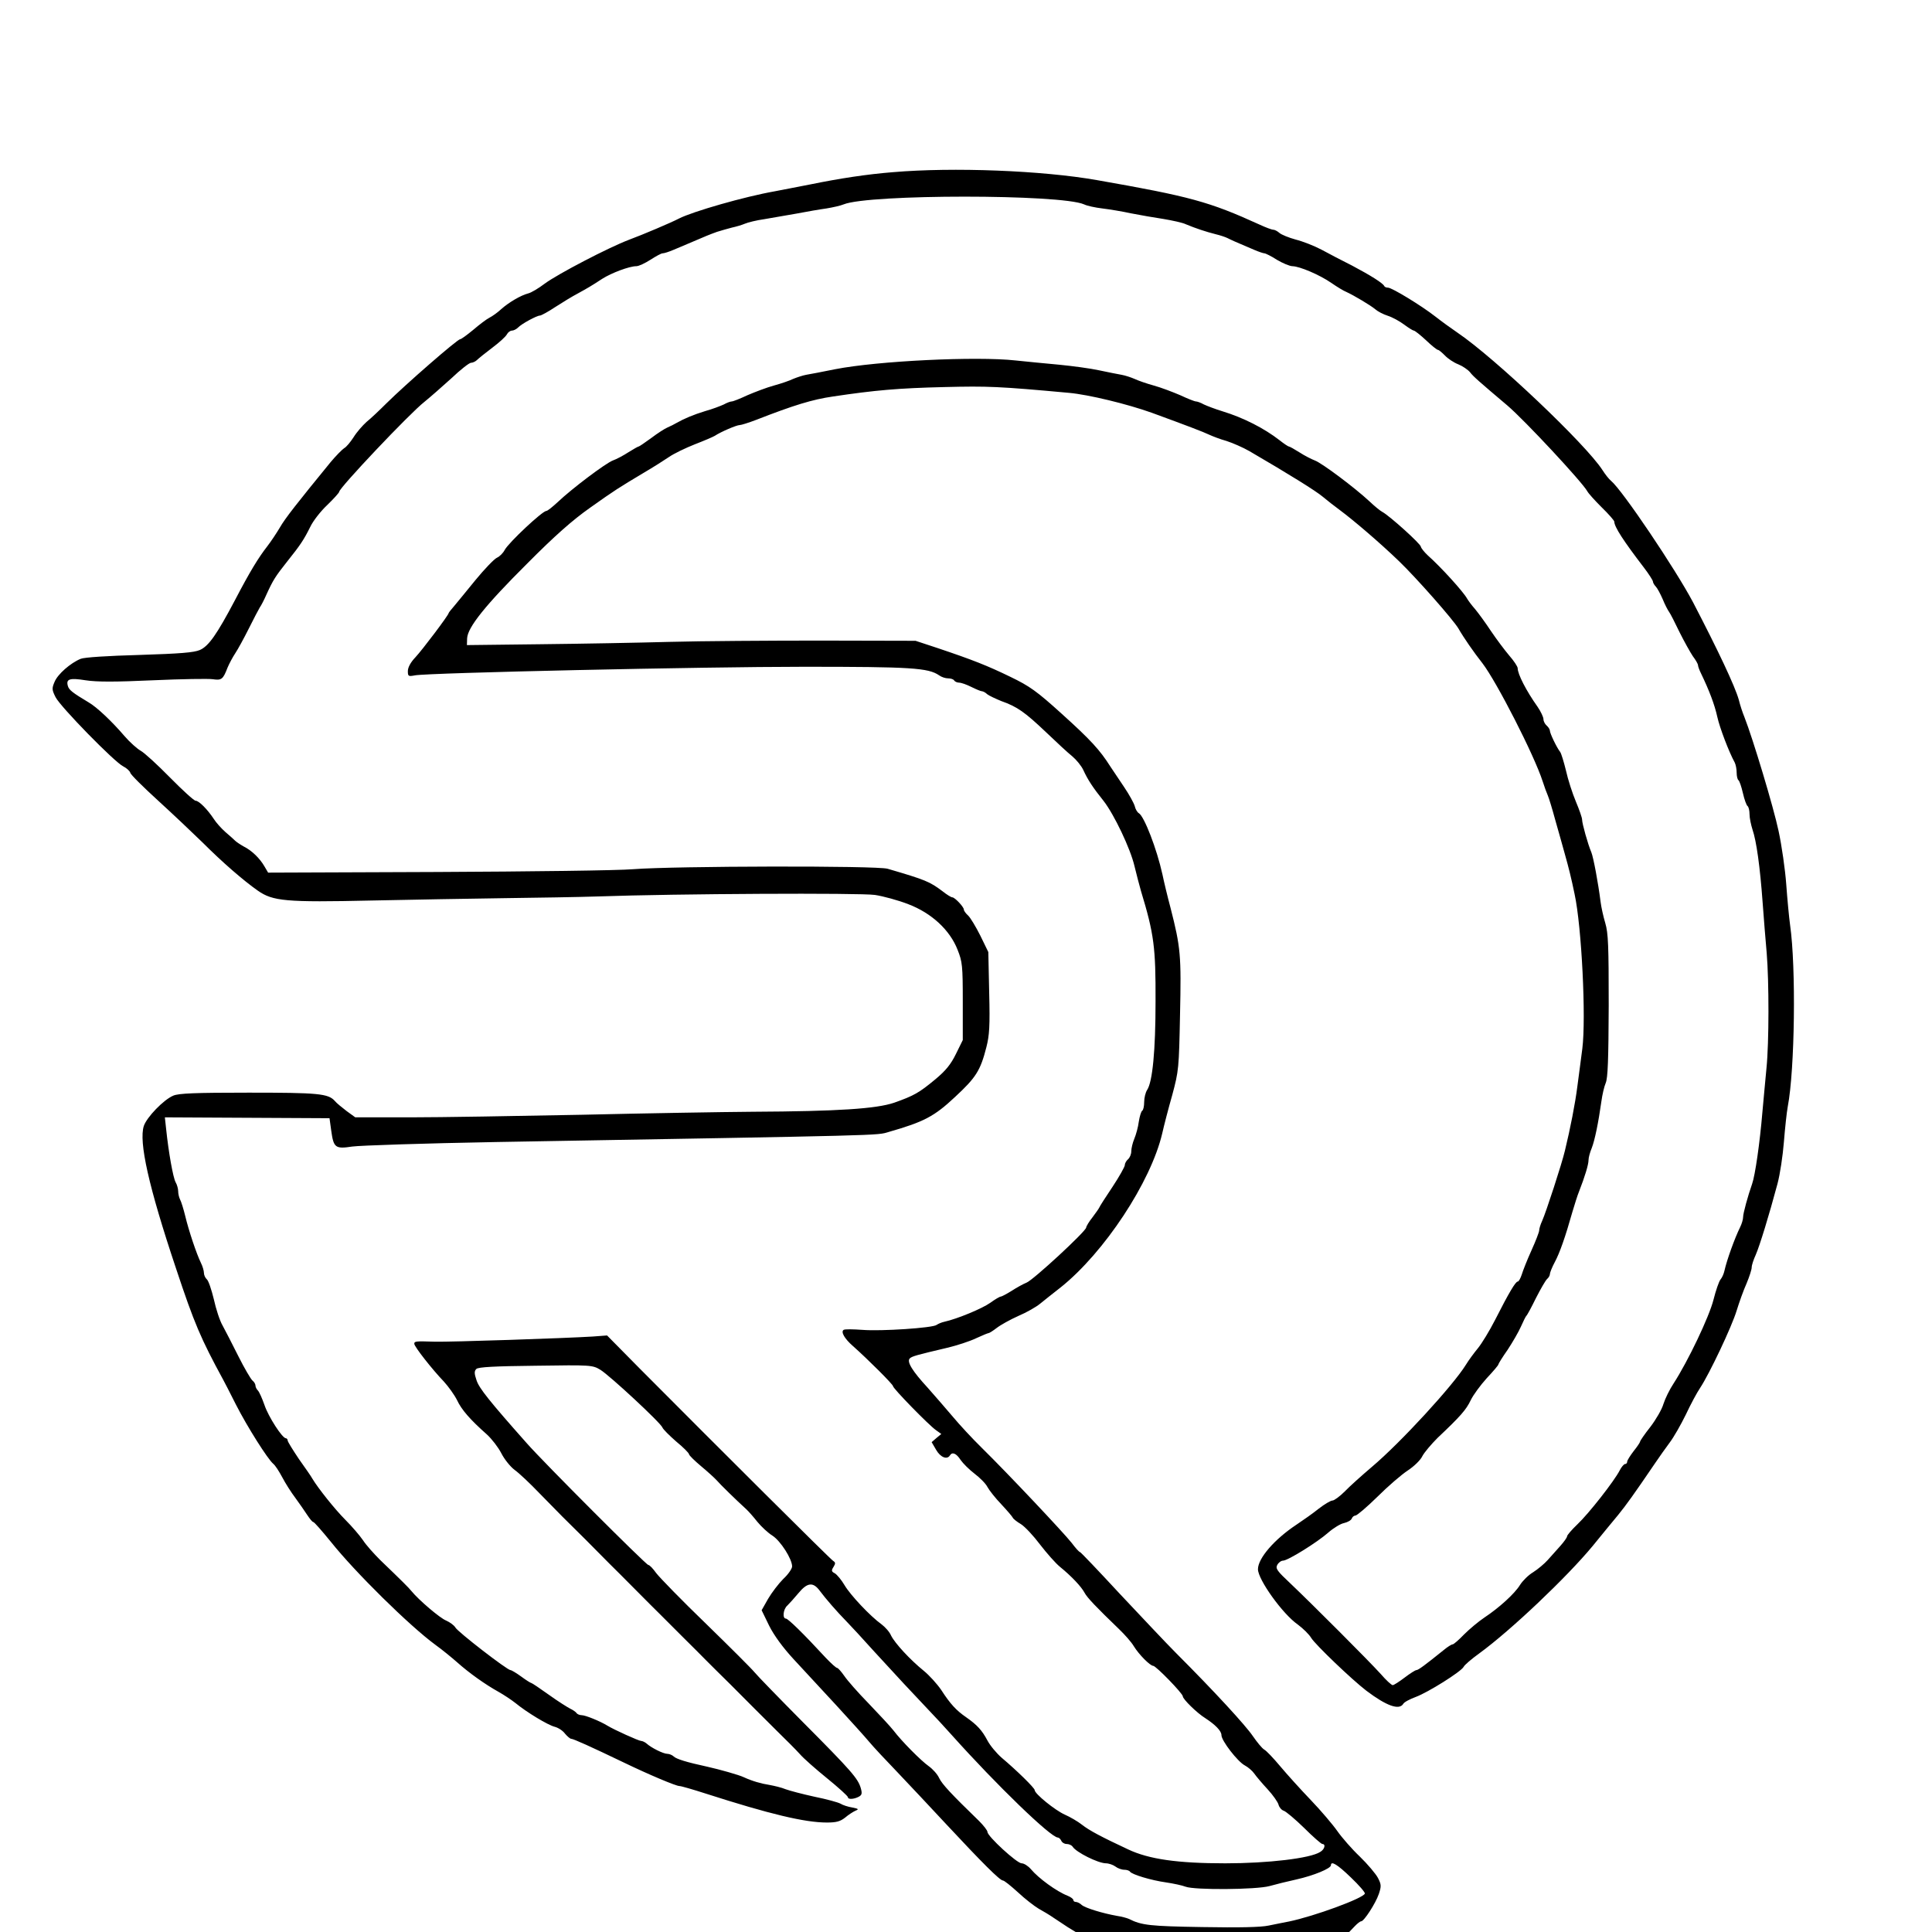<?xml version="1.0" standalone="no"?>
<!DOCTYPE svg PUBLIC "-//W3C//DTD SVG 20010904//EN"
 "http://www.w3.org/TR/2001/REC-SVG-20010904/DTD/svg10.dtd">
<svg version="1.0" xmlns="http://www.w3.org/2000/svg"
 width="900pt" height="900pt" viewBox="0 0 900 900"
 preserveAspectRatio="xMidYMid meet">
<g transform="translate(0,900) scale(0.1,-0.1)"
fill="#000000" stroke="none">
<path d="M4160 8198 c-122 -10 -243 -28 -390 -58 -58 -11 -130 -25 -160 -31
-142 -25 -382 -94 -447 -127 -34 -18 -168 -75 -233 -99 -95 -36 -331 -159
-392 -204 -29 -22 -64 -43 -78 -46 -34 -9 -89 -41 -125 -73 -16 -15 -41 -33
-55 -40 -14 -7 -48 -33 -76 -57 -28 -23 -55 -43 -60 -43 -13 0 -254 -210 -345
-300 -30 -30 -71 -69 -91 -85 -19 -17 -47 -49 -61 -72 -15 -23 -34 -46 -44
-51 -9 -6 -38 -35 -63 -65 -157 -192 -212 -262 -236 -304 -16 -27 -42 -66 -59
-88 -42 -54 -81 -118 -150 -250 -85 -161 -123 -215 -164 -233 -28 -12 -92 -17
-281 -23 -147 -4 -257 -11 -274 -18 -47 -19 -108 -72 -122 -108 -13 -30 -12
-37 5 -71 23 -45 274 -302 315 -322 16 -8 31 -22 33 -30 2 -9 61 -67 130 -130
69 -63 162 -151 207 -195 92 -92 190 -177 257 -224 70 -49 130 -55 529 -46
190 4 469 9 620 11 151 2 347 5 435 8 367 13 1222 17 1291 7 39 -6 109 -25
155 -43 108 -41 194 -120 230 -213 22 -55 24 -74 24 -240 l0 -180 -32 -65
c-24 -49 -48 -78 -96 -118 -76 -63 -99 -76 -192 -109 -83 -28 -259 -40 -660
-42 -137 -1 -495 -7 -795 -14 -300 -6 -660 -12 -800 -12 l-255 0 -40 29 c-22
17 -47 37 -55 47 -31 35 -77 39 -402 39 -248 0 -326 -3 -351 -14 -45 -19 -123
-100 -137 -141 -24 -74 22 -282 150 -664 85 -256 115 -326 220 -519 5 -9 32
-61 59 -115 53 -104 148 -254 174 -276 9 -7 27 -35 42 -63 14 -27 42 -71 61
-96 19 -26 44 -62 55 -79 12 -18 24 -33 28 -33 5 0 41 -42 82 -92 114 -143
367 -392 487 -480 32 -23 77 -60 102 -82 55 -49 129 -102 192 -137 25 -14 61
-38 80 -53 51 -42 150 -102 182 -110 16 -4 38 -18 48 -32 11 -13 24 -24 29
-24 10 0 92 -37 244 -110 118 -57 244 -110 260 -110 8 0 63 -16 122 -35 299
-96 462 -135 565 -135 44 0 62 5 85 23 15 13 37 27 48 32 17 7 15 9 -15 15
-19 3 -44 11 -55 18 -11 6 -65 21 -120 32 -55 12 -116 28 -135 35 -19 8 -53
16 -75 20 -39 6 -81 18 -120 36 -23 11 -112 36 -170 49 -97 21 -145 36 -157
48 -6 6 -20 12 -29 12 -19 0 -75 28 -97 48 -7 6 -19 12 -25 12 -11 0 -126 52
-157 71 -34 21 -103 49 -120 49 -10 0 -22 5 -25 11 -4 5 -17 14 -28 19 -12 6
-57 34 -100 65 -42 30 -79 55 -82 55 -3 0 -24 13 -47 30 -22 16 -45 30 -50 30
-15 0 -247 179 -257 199 -6 10 -25 24 -43 32 -28 11 -127 95 -162 138 -11 14
-44 47 -145 144 -29 29 -66 70 -80 92 -15 22 -52 65 -82 95 -49 49 -127 147
-154 192 -5 10 -34 51 -63 92 -28 42 -52 80 -52 86 0 5 -4 10 -8 10 -17 0 -82
101 -100 155 -11 31 -24 61 -31 68 -6 6 -11 16 -11 23 0 6 -6 17 -14 23 -8 7
-38 58 -66 114 -28 56 -61 120 -73 142 -13 22 -31 77 -41 123 -11 45 -25 87
-33 93 -7 6 -13 20 -13 29 0 10 -6 31 -14 47 -21 43 -57 151 -73 218 -8 33
-19 68 -24 77 -5 10 -9 27 -9 39 0 11 -5 30 -12 42 -12 22 -33 141 -44 247
l-6 55 383 -2 384 -2 8 -58 c11 -80 19 -86 98 -74 35 5 336 15 669 21 1844 32
1772 30 1830 47 164 47 212 72 309 163 97 90 118 122 146 232 14 55 17 98 13
255 l-4 188 -37 76 c-21 42 -47 85 -57 94 -11 10 -20 22 -20 28 0 12 -42 57
-54 57 -5 0 -25 12 -45 28 -60 45 -78 53 -256 105 -49 15 -993 13 -1185 -2
-69 -6 -480 -11 -913 -13 l-788 -3 -17 29 c-22 38 -59 74 -97 93 -16 9 -34 21
-40 27 -6 6 -27 25 -46 41 -19 17 -43 44 -53 60 -29 44 -69 85 -85 85 -7 0
-61 49 -120 109 -58 59 -119 115 -136 124 -16 9 -50 39 -75 68 -58 68 -130
136 -167 157 -75 45 -92 58 -97 77 -9 32 8 38 83 26 52 -8 137 -8 313 0 134 6
259 8 279 5 41 -6 48 -1 69 54 8 19 24 49 36 67 12 18 40 69 63 115 23 46 46
90 51 98 6 8 20 35 31 60 31 68 42 85 95 152 64 80 79 103 109 163 13 28 49
74 80 103 30 29 55 57 55 61 0 18 328 365 397 419 26 21 83 71 126 110 42 40
83 72 91 72 8 0 21 6 28 13 7 7 39 33 71 57 32 24 62 51 68 62 5 10 16 18 24
18 7 0 20 6 28 14 17 18 88 56 102 56 6 0 39 18 72 40 34 22 80 50 103 62 49
27 63 35 115 69 44 28 127 59 159 59 12 0 41 14 66 30 25 16 50 30 57 30 7 0
29 7 50 16 21 9 53 22 71 30 81 35 99 42 132 54 19 6 51 15 70 20 19 4 46 12
60 18 14 6 54 16 90 21 36 6 103 18 150 26 47 9 110 20 140 24 30 5 66 13 80
19 117 48 1012 48 1120 0 14 -7 52 -15 85 -19 33 -4 94 -14 135 -23 41 -8 109
-20 150 -26 41 -7 89 -17 105 -25 43 -18 94 -35 138 -46 21 -5 45 -13 55 -18
16 -8 37 -18 125 -55 21 -9 42 -16 47 -16 5 0 32 -13 58 -30 27 -16 60 -30 73
-30 34 -1 126 -40 181 -78 26 -18 57 -37 70 -42 35 -16 114 -63 135 -81 10 -9
36 -23 58 -30 22 -7 56 -26 76 -41 20 -15 41 -28 45 -28 5 0 31 -21 57 -45 26
-25 51 -45 56 -45 4 0 18 -12 32 -26 13 -14 41 -33 62 -41 20 -8 45 -25 55
-37 14 -19 44 -45 174 -155 81 -69 348 -356 372 -399 5 -10 35 -43 67 -75 33
-32 59 -62 59 -67 0 -24 43 -90 138 -214 23 -30 42 -60 42 -65 0 -5 6 -16 13
-23 7 -7 21 -33 32 -58 10 -25 24 -52 30 -60 6 -8 28 -51 49 -95 22 -44 50
-94 62 -112 13 -17 24 -36 24 -42 0 -5 6 -22 14 -38 38 -79 63 -144 76 -203
11 -50 54 -163 81 -212 5 -10 9 -31 9 -47 0 -17 4 -32 8 -35 5 -3 14 -30 21
-60 7 -31 17 -58 22 -61 5 -4 9 -21 9 -38 0 -18 7 -50 14 -72 18 -52 35 -173
47 -339 5 -72 14 -178 19 -236 11 -132 11 -417 -1 -535 -5 -49 -13 -142 -19
-205 -12 -144 -34 -296 -48 -335 -20 -57 -42 -137 -42 -155 0 -10 -6 -31 -14
-47 -25 -51 -61 -150 -73 -203 -3 -14 -11 -32 -18 -40 -7 -8 -22 -51 -33 -95
-20 -79 -118 -285 -186 -390 -18 -27 -39 -70 -47 -95 -7 -25 -35 -73 -61 -107
-27 -34 -48 -65 -48 -69 0 -3 -13 -23 -30 -44 -16 -21 -30 -43 -30 -49 0 -6
-4 -11 -10 -11 -5 0 -17 -14 -25 -30 -25 -49 -144 -201 -197 -251 -26 -25 -48
-50 -48 -56 0 -5 -14 -25 -31 -44 -17 -19 -43 -48 -59 -66 -15 -17 -46 -43
-68 -57 -22 -13 -49 -40 -61 -59 -25 -41 -98 -107 -166 -152 -27 -18 -70 -54
-95 -79 -24 -25 -48 -46 -53 -46 -5 0 -23 -11 -41 -26 -87 -70 -119 -94 -128
-94 -5 0 -30 -16 -55 -35 -25 -19 -50 -35 -55 -35 -6 0 -31 23 -56 52 -57 63
-321 327 -420 421 -63 59 -71 70 -62 87 6 11 18 20 27 20 22 0 159 85 211 131
24 21 57 41 73 44 17 4 33 13 36 21 3 8 11 14 17 14 7 0 53 39 102 87 49 49
113 104 142 123 29 19 60 49 68 67 9 17 41 55 71 85 107 101 133 131 154 175
12 25 46 71 75 103 30 32 54 60 54 64 0 3 19 34 43 68 23 35 51 83 62 108 11
25 22 47 25 50 4 3 24 40 45 83 22 43 45 83 52 89 7 6 13 16 13 23 0 6 10 32
23 56 23 43 49 117 82 234 10 33 23 76 31 95 27 69 44 125 44 146 0 12 7 37
15 56 14 36 31 118 45 218 4 30 13 69 20 85 10 23 13 109 14 360 0 279 -2 338
-16 385 -9 30 -19 75 -22 100 -11 87 -33 205 -43 230 -16 37 -43 134 -43 152
0 9 -13 46 -29 84 -16 38 -37 103 -46 144 -10 41 -22 80 -27 87 -16 20 -48 87
-48 99 0 6 -7 17 -15 24 -8 7 -15 20 -15 30 0 9 -12 35 -27 57 -54 76 -93 153
-93 180 0 8 -18 35 -40 60 -22 26 -60 77 -85 114 -25 38 -58 83 -73 101 -16
18 -33 41 -38 50 -17 31 -120 145 -183 201 -17 16 -31 34 -32 40 0 13 -147
145 -179 162 -10 5 -38 28 -61 50 -69 64 -221 178 -254 190 -16 6 -49 23 -72
38 -24 15 -45 27 -49 27 -3 0 -23 13 -43 29 -72 56 -168 105 -266 135 -33 10
-72 25 -87 32 -14 8 -31 14 -37 14 -6 0 -39 13 -73 29 -35 15 -90 36 -123 45
-33 9 -73 23 -90 31 -16 7 -43 16 -60 19 -16 3 -64 12 -105 21 -41 9 -124 20
-185 26 -60 5 -153 15 -205 20 -181 20 -641 -2 -840 -41 -58 -12 -118 -23
-135 -26 -16 -3 -43 -12 -60 -19 -16 -8 -57 -22 -90 -31 -33 -9 -88 -30 -123
-45 -34 -16 -67 -29 -73 -29 -6 0 -23 -6 -37 -14 -15 -7 -54 -22 -87 -31 -55
-17 -96 -34 -135 -56 -8 -5 -26 -14 -40 -20 -14 -6 -48 -28 -77 -50 -29 -21
-55 -39 -58 -39 -3 0 -24 -12 -48 -27 -23 -15 -55 -32 -72 -38 -34 -13 -192
-132 -257 -194 -24 -22 -47 -41 -53 -41 -19 -1 -175 -147 -194 -182 -7 -14
-24 -31 -36 -36 -13 -6 -58 -53 -100 -104 -41 -51 -87 -106 -100 -122 -14 -16
-25 -30 -25 -32 0 -9 -123 -172 -155 -206 -22 -23 -35 -47 -35 -64 0 -24 2
-26 33 -20 65 12 1336 40 1812 40 501 0 579 -5 630 -40 11 -8 29 -14 42 -14
12 0 25 -4 28 -10 3 -5 14 -10 23 -10 10 0 35 -9 57 -20 22 -11 44 -20 49 -20
5 0 17 -6 25 -14 9 -7 39 -21 66 -32 74 -26 110 -52 208 -145 48 -46 103 -97
122 -112 19 -16 43 -45 52 -65 20 -44 45 -82 94 -143 49 -63 125 -222 144
-304 9 -38 23 -90 30 -115 61 -201 69 -263 68 -515 0 -229 -14 -374 -39 -412
-8 -12 -14 -38 -14 -57 0 -19 -4 -37 -9 -40 -5 -3 -12 -26 -16 -51 -3 -25 -13
-61 -21 -80 -8 -19 -14 -45 -14 -58 0 -14 -7 -30 -15 -37 -8 -7 -15 -19 -15
-27 0 -8 -26 -54 -57 -101 -32 -48 -60 -91 -62 -97 -2 -5 -17 -26 -32 -46 -16
-20 -29 -42 -29 -47 0 -17 -248 -246 -278 -257 -15 -6 -46 -23 -69 -38 -24
-15 -47 -27 -51 -27 -5 0 -27 -13 -49 -29 -38 -27 -154 -75 -213 -88 -14 -3
-30 -10 -37 -15 -18 -14 -258 -30 -345 -23 -43 3 -82 4 -88 0 -14 -9 4 -41 43
-75 71 -63 187 -179 187 -187 0 -11 167 -182 200 -205 l25 -18 -23 -19 -22
-19 21 -36 c20 -35 51 -47 64 -26 11 18 30 10 50 -21 11 -16 40 -45 65 -64 25
-19 52 -46 60 -62 8 -15 37 -52 65 -81 27 -29 51 -57 53 -62 2 -5 19 -19 38
-30 19 -12 59 -55 89 -95 31 -40 72 -87 93 -104 54 -44 99 -92 114 -120 12
-23 54 -67 162 -171 26 -25 57 -60 68 -79 24 -39 76 -91 90 -91 13 0 138 -129
138 -142 0 -13 66 -78 105 -102 46 -30 75 -59 75 -79 0 -26 76 -124 109 -141
15 -8 35 -25 44 -38 9 -13 36 -45 62 -73 25 -27 48 -60 51 -72 3 -12 14 -25
24 -28 10 -3 53 -39 95 -80 41 -41 80 -75 85 -75 17 0 11 -25 -10 -37 -46 -30
-244 -53 -442 -53 -222 0 -356 19 -453 65 -122 57 -181 88 -215 115 -19 15
-55 36 -80 47 -45 20 -140 97 -140 114 0 10 -85 93 -154 151 -24 21 -54 57
-66 80 -25 47 -47 72 -100 109 -45 31 -73 61 -115 126 -19 28 -56 69 -82 90
-64 52 -134 128 -152 164 -7 17 -28 40 -44 52 -53 38 -146 137 -173 183 -14
24 -35 49 -45 55 -16 8 -17 13 -6 30 10 16 9 21 -2 28 -13 8 -535 528 -900
895 l-153 155 -67 -5 c-129 -8 -666 -26 -736 -24 -90 3 -95 2 -95 -10 0 -13
84 -120 138 -176 21 -23 49 -62 61 -86 21 -45 61 -91 139 -160 23 -21 53 -60
67 -87 14 -28 42 -63 62 -78 21 -15 73 -64 115 -108 43 -44 91 -93 107 -109
16 -16 65 -64 109 -108 44 -44 94 -95 111 -112 17 -17 72 -71 121 -121 49 -49
100 -101 114 -114 13 -13 60 -60 105 -105 45 -44 94 -94 110 -110 16 -16 67
-67 114 -113 100 -101 122 -122 218 -218 41 -40 88 -87 105 -106 16 -19 74
-70 127 -113 53 -43 97 -83 97 -88 0 -11 27 -10 50 2 15 8 17 15 10 40 -13 45
-43 80 -270 308 -113 114 -214 218 -225 232 -11 14 -112 115 -225 225 -113
109 -217 216 -233 237 -15 21 -31 38 -37 38 -10 0 -486 476 -566 567 -173 195
-222 256 -234 293 -11 32 -11 43 -1 53 9 9 86 13 276 15 261 4 265 3 302 -19
45 -28 281 -247 289 -269 3 -8 32 -37 64 -65 33 -27 60 -54 60 -60 1 -5 26
-30 56 -55 30 -25 62 -54 72 -65 16 -19 95 -96 137 -134 11 -10 35 -37 53 -60
19 -23 50 -52 71 -65 37 -24 91 -108 91 -143 0 -10 -18 -37 -41 -58 -22 -22
-54 -64 -71 -93 l-30 -53 35 -72 c23 -46 65 -103 114 -156 43 -47 132 -143
198 -214 66 -72 135 -148 154 -171 19 -23 78 -86 131 -141 52 -55 156 -165
230 -245 166 -178 248 -260 262 -260 6 0 37 -25 70 -55 33 -31 76 -64 96 -76
20 -11 52 -30 69 -42 18 -12 49 -32 68 -45 l36 -22 637 0 637 0 24 25 c13 14
27 25 32 25 13 0 67 83 82 127 12 36 12 44 -4 75 -10 19 -48 64 -84 99 -37 35
-84 89 -105 119 -21 30 -77 96 -124 145 -48 50 -112 121 -143 158 -31 37 -64
72 -74 77 -10 6 -33 34 -53 63 -34 50 -178 207 -357 386 -47 47 -165 173 -264
278 -98 106 -181 193 -184 193 -4 0 -21 19 -39 43 -37 47 -294 320 -418 442
-45 44 -105 109 -135 145 -30 36 -83 96 -117 135 -72 78 -99 122 -84 137 10
10 32 16 172 49 47 11 108 31 137 45 28 13 55 24 58 24 4 0 21 11 38 24 18 14
63 39 101 56 38 16 83 42 100 56 17 14 60 48 97 77 203 162 420 491 473 717 8
36 29 117 47 180 30 112 31 123 36 374 6 276 3 312 -44 496 -14 52 -31 123
-38 157 -26 118 -85 271 -110 285 -7 4 -16 19 -19 33 -4 14 -26 54 -49 88 -23
34 -52 78 -65 97 -48 76 -92 124 -225 244 -118 107 -151 130 -240 173 -107 52
-175 79 -342 135 l-100 33 -440 1 c-242 0 -559 -2 -705 -6 -146 -4 -418 -9
-605 -11 l-340 -4 1 32 c3 51 84 153 280 348 129 130 212 203 293 260 117 83
130 91 252 164 41 24 93 57 115 72 23 16 77 42 120 59 44 17 86 35 94 40 27
18 101 50 116 50 7 0 42 11 76 24 177 69 262 95 358 109 194 29 304 39 520 44
201 5 253 3 580 -27 90 -8 272 -52 386 -93 164 -60 240 -89 267 -102 15 -7 51
-21 80 -29 28 -9 77 -30 108 -48 187 -109 309 -185 341 -212 20 -17 55 -44 78
-61 66 -49 189 -154 278 -240 79 -76 252 -272 276 -313 24 -42 71 -110 112
-162 66 -86 241 -428 280 -549 8 -25 19 -55 24 -66 5 -11 21 -63 35 -115 15
-52 35 -124 45 -160 17 -60 30 -112 45 -185 33 -152 54 -577 36 -720 -6 -49
-17 -128 -23 -175 -10 -80 -33 -197 -58 -300 -14 -60 -88 -287 -106 -327 -8
-17 -14 -37 -14 -45 0 -7 -16 -49 -36 -93 -20 -44 -40 -95 -45 -112 -6 -18
-14 -33 -19 -33 -10 0 -41 -52 -105 -178 -26 -51 -62 -110 -80 -132 -18 -22
-44 -57 -56 -77 -59 -96 -304 -363 -438 -476 -47 -40 -104 -91 -127 -115 -23
-23 -49 -42 -57 -42 -8 0 -37 -17 -64 -38 -26 -21 -73 -54 -103 -74 -103 -68
-180 -157 -180 -208 0 -48 115 -209 186 -258 24 -18 52 -45 62 -62 20 -32 188
-193 257 -246 94 -71 153 -92 172 -61 4 8 31 22 58 32 57 21 210 117 223 140
4 9 37 37 73 63 147 107 408 355 528 500 42 51 95 117 119 145 38 47 70 91
172 241 19 28 50 72 68 96 19 25 52 83 75 130 22 47 52 103 67 125 43 65 147
284 170 360 12 39 32 95 46 126 13 31 24 65 24 75 0 11 9 37 19 59 18 41 62
184 101 330 12 44 25 132 30 195 5 63 13 138 18 165 33 172 39 650 11 845 -5
36 -13 121 -18 190 -5 69 -21 181 -36 250 -23 109 -119 428 -159 530 -8 19
-20 55 -26 80 -18 64 -96 229 -213 454 -82 155 -329 522 -382 566 -10 8 -28
31 -40 50 -77 120 -502 523 -675 640 -28 19 -75 53 -103 75 -65 51 -203 135
-221 135 -8 0 -16 3 -18 8 -6 13 -63 49 -148 94 -46 23 -111 57 -144 75 -34
18 -88 39 -120 47 -33 9 -67 23 -76 31 -9 8 -22 15 -29 15 -7 0 -36 11 -64 24
-235 107 -324 131 -757 207 -255 45 -671 61 -950 37z m-340 -6610 c26 -35 77
-94 125 -143 16 -16 74 -79 128 -139 109 -119 175 -190 252 -271 28 -29 77
-82 110 -119 207 -231 460 -476 493 -476 5 0 12 -7 16 -15 3 -8 14 -15 25 -15
11 0 24 -6 28 -13 17 -26 117 -76 154 -77 14 0 34 -7 45 -15 10 -8 29 -15 41
-15 12 0 24 -4 27 -9 9 -13 97 -40 168 -50 34 -5 76 -14 91 -20 42 -16 329
-14 391 3 28 8 85 22 126 31 80 18 160 51 160 66 0 22 30 4 93 -57 38 -36 67
-70 65 -75 -7 -22 -237 -106 -353 -130 -22 -4 -65 -13 -95 -19 -37 -8 -139
-10 -310 -7 -242 4 -282 8 -341 38 -9 4 -34 11 -55 14 -68 12 -149 37 -165 51
-8 8 -21 14 -27 14 -7 0 -12 4 -12 9 0 5 -12 14 -27 20 -51 20 -135 81 -171
124 -13 15 -32 27 -43 27 -22 0 -159 126 -159 146 0 7 -18 30 -39 51 -130 126
-172 171 -186 200 -8 18 -30 42 -48 55 -37 26 -127 117 -165 167 -14 18 -66
74 -115 125 -49 50 -100 108 -114 129 -14 20 -29 37 -33 37 -5 0 -28 21 -52
46 -107 116 -177 184 -187 184 -17 0 -13 44 7 61 9 9 32 34 51 57 42 51 69 54
101 10z"/>
</g>
</svg>
